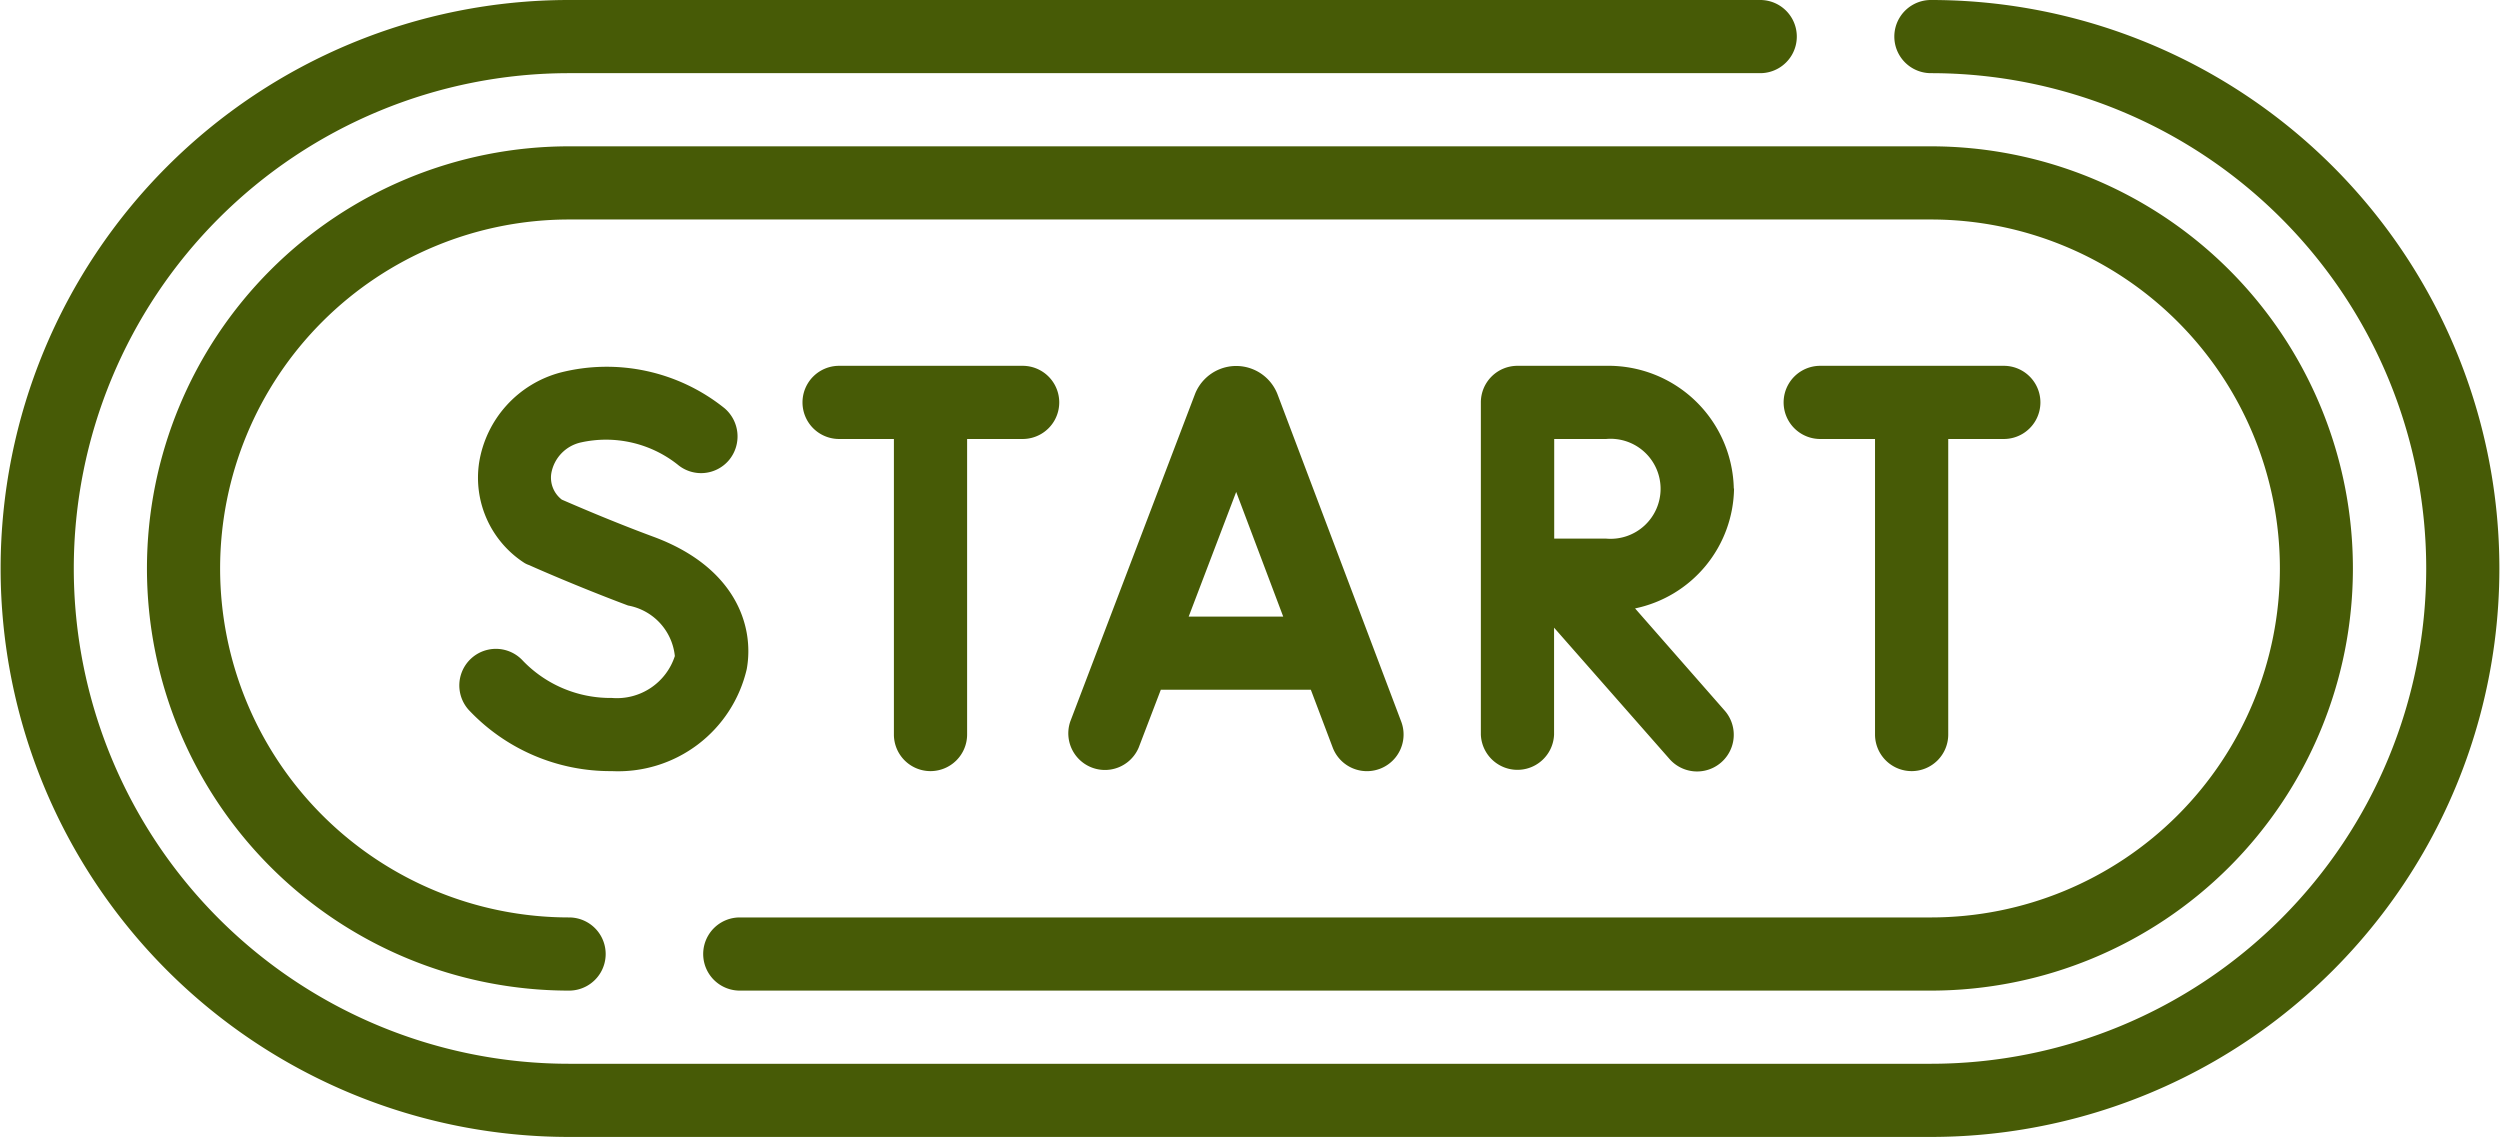 <svg xmlns="http://www.w3.org/2000/svg" width="51.938" height="23.62" viewBox="0 0 51.938 23.62">
<defs>
    <style>
      .cls-1 {
        fill: #475b06;
        fill-rule: evenodd;
      }
    </style>
  </defs>
  <path id="ic-start-fundraiser" class="cls-1" d="M310.146,1032.69a0.76,0.76,0,1,0,0,1.52,10.29,10.29,0,1,1,0,20.58H281.854a10.29,10.29,0,1,1,0-20.58H306.6a0.76,0.76,0,1,0,0-1.52H281.854a11.81,11.81,0,1,0,0,23.62h28.292A11.81,11.81,0,1,0,310.146,1032.69ZM285.4,1053.27h24.743a8.77,8.77,0,1,0,0-17.54H281.854a8.77,8.77,0,1,0,0,17.54,0.76,0.76,0,1,0,0-1.52,7.25,7.25,0,0,1,0-14.5h28.292a7.25,7.25,0,0,1,0,14.5H285.4A0.76,0.76,0,0,0,285.4,1053.27Zm8.288-5.05,0.459-1.2h3.117l0.454,1.2a0.761,0.761,0,0,0,1.423-.54l-2.57-6.8a0.92,0.92,0,0,0-1.711-.01l-2.594,6.81a0.761,0.761,0,0,0,1.422.54h0Zm2.025-5.31,0.977,2.59h-1.964Zm-12.973,4.28a2.522,2.522,0,0,1-1.843-.77,0.76,0.76,0,0,0-1.127,1.02,4.037,4.037,0,0,0,2.97,1.27,2.743,2.743,0,0,0,2.805-2.12c0.165-.92-0.259-2.13-1.942-2.75-0.865-.32-1.669-0.67-1.9-0.77a0.576,0.576,0,0,1-.218-0.55,0.8,0.8,0,0,1,.622-0.64,2.4,2.4,0,0,1,2,.46,0.757,0.757,0,0,0,1.068-.09,0.77,0.77,0,0,0-.093-1.08,3.908,3.908,0,0,0-3.409-.74,2.313,2.313,0,0,0-1.688,1.87,2.107,2.107,0,0,0,.933,2.08,0.445,0.445,0,0,0,.106.05c0.04,0.02.988,0.44,2.056,0.84a1.19,1.19,0,0,1,.971,1.05,1.265,1.265,0,0,1-1.308.87h0Zm6.622,1.52a0.761,0.761,0,0,0,.761-0.76v-6.14h1.154a0.76,0.76,0,1,0,0-1.52h-3.814a0.76,0.76,0,1,0,0,1.52h1.139v6.14A0.76,0.76,0,0,0,289.365,1048.71Zm16.689-5.87a2.606,2.606,0,0,0-2.657-2.55h-1.838a0.76,0.76,0,0,0-.76.76v6.9a0.761,0.761,0,0,0,1.521,0v-2.22l2.4,2.73a0.762,0.762,0,0,0,1.142-1.01L304,1045.33a2.582,2.582,0,0,0,2.056-2.49h0Zm-2.657,1.04H302.32v-2.07H303.4A1.039,1.039,0,1,1,303.4,1043.88Zm6.352,4.83a0.76,0.76,0,0,0,.76-0.76v-6.14h1.155a0.76,0.76,0,1,0,0-1.52h-3.815a0.76,0.76,0,1,0,0,1.52h1.139v6.14A0.761,0.761,0,0,0,309.749,1048.71Z" transform="translate(-270.031 -1032.69)"/>
</svg>

